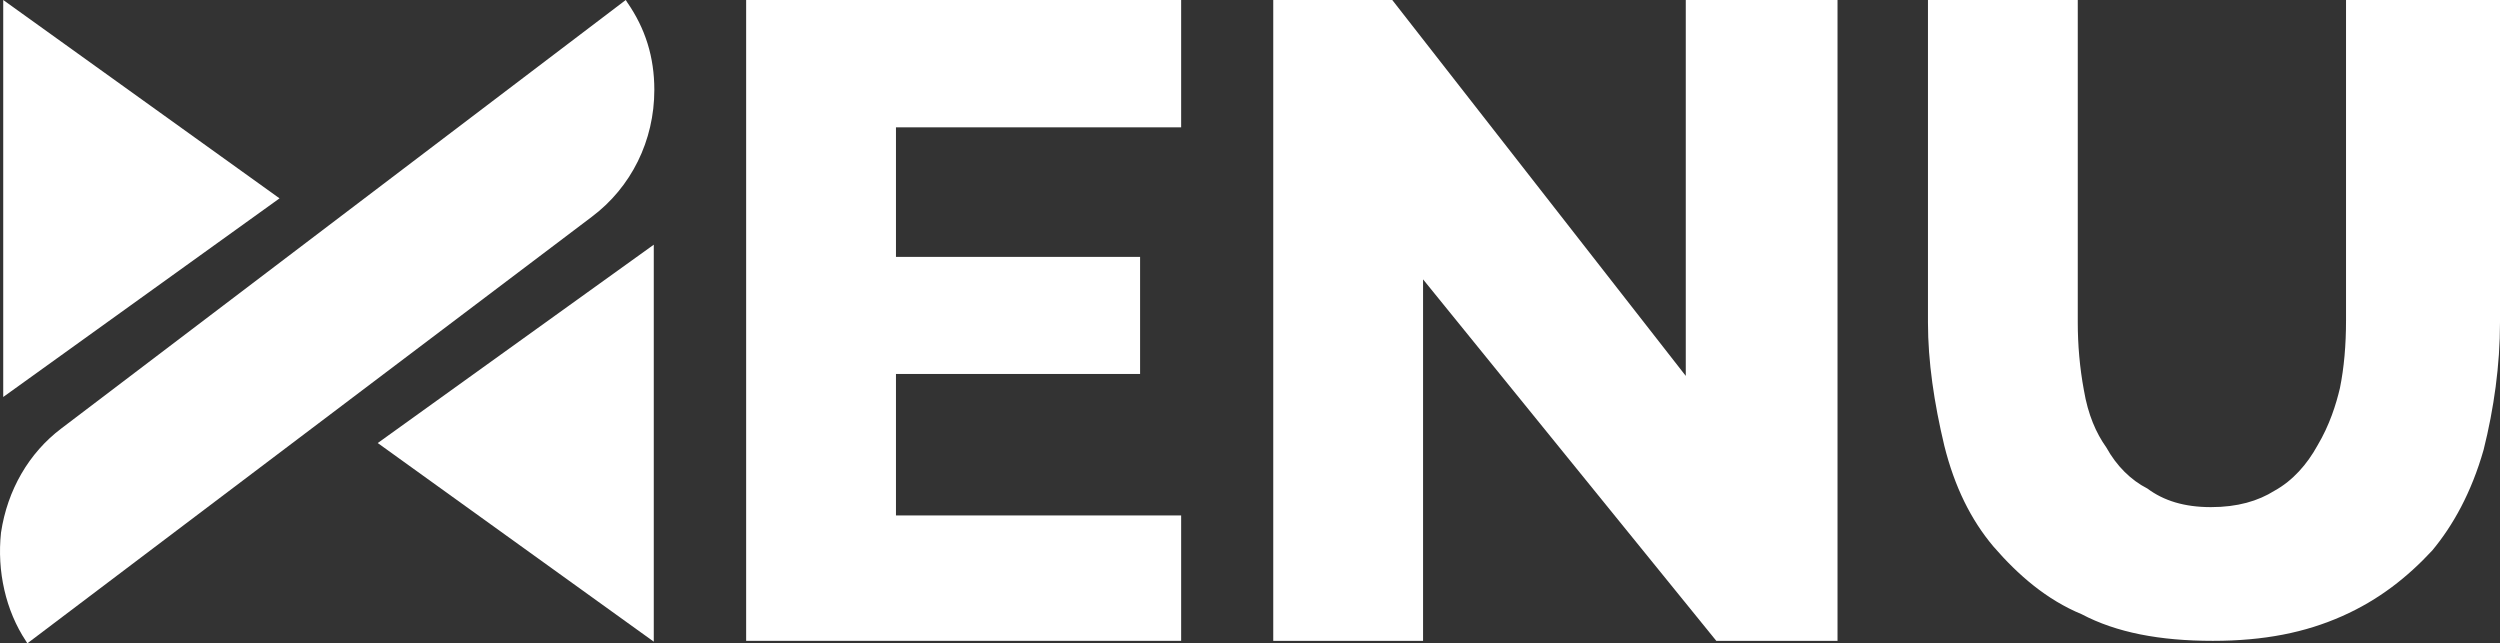 <?xml version="1.0" encoding="UTF-8" standalone="no"?>
<!-- Generator: Adobe Illustrator 23.0.3, SVG Export Plug-In . SVG Version: 6.00 Build 0)  -->

<svg
	version="1.1"
	id="Layer_1"
	x="0px"
	y="0px"
	viewBox="0 0 901.162 231.9"
	xml:space="preserve"
	width="901.162"
	height="231.9"
	xmlns="http://www.w3.org/2000/svg"
	xmlns:svg="http://www.w3.org/2000/svg"
>
	<rect x="0" y="0" width="901.162" height="231.9" fill="#333333" stroke="none"/>
	<defs id="defs1623"/>
	<style type="text/css" id="style1598">
	  .st0{fill-rule:evenodd;clip-rule:evenodd;}
  </style>
	<g
		fill="#ffffff"
		id="g1618"
		transform="translate(-61.338,-351.7)">
    <g id="g1602">
      <polygon
				class="st0"
				points="487.1,537.5 487.1,582.7 330.3,582.7 330.3,351.7 487.1,351.7 487.1,397.6 384.3,397.6 384.3,444.3 472.3,444.3 472.3,486.5 384.3,486.5 384.3,537.5 "
				id="polygon1600"/>
    </g>
		<g id="g1606">
      <polygon
				class="st0"
				points="669,487.2 669,351.7 723.7,351.7 723.7,582.7 680,582.7 574.3,452.4 574.3,582.7 520.3,582.7 520.3,351.7 563.2,351.7 "
				id="polygon1604"/>
    </g>
		<g id="g1610">
      <path
				class="st0"
				d="m 962.5,351.7 v 116.2 c 0,15.5 -2.2,31.1 -5.9,45.9 -4.4,15.5 -11.1,27.4 -18.5,36.3 -8.9,9.6 -19.2,17.8 -32.5,23.7 -13.3,5.9 -28.1,8.9 -46.6,8.9 -19.2,0 -34.8,-3 -47.3,-9.6 -12.6,-5.2 -22.9,-14.1 -31.8,-24.4 -8.1,-9.6 -14,-21.5 -17.7,-36.3 -3.7,-15.5 -5.9,-30.4 -5.9,-44.4 V 351.7 h 54 v 116.2 c 0,8.1 0.7,16.3 2.2,24.4 1.5,8.9 4.4,15.5 8.1,20.7 3.7,6.7 8.9,11.8 14.8,14.8 5.9,4.4 13.3,6.7 22.9,6.7 9.6,0 17,-2.2 22.9,-5.9 6.7,-3.7 11.8,-9.6 15.5,-16.3 4.4,-7.4 6.7,-14.8 8.1,-20.7 1.5,-7.4 2.2,-15.5 2.2,-24.4 V 351.7 Z"
				id="path1608"/>
    </g>
		<path
			d="m 287.4,352.5 -0.5,-0.8 -203.4,154.4 c -11.7,8.8 -19.5,22.2 -21.8,37.6 -1.5,13.9 1.7,28.1 9,39.1 l 0.5,0.8 203.4,-153.7 c 14.3,-10.7 22.6,-27.5 22.6,-45.8 0,-11.8 -3.2,-22.1 -9.8,-31.6 z"
			id="path1612"/>
		<polygon
			points="197.5,511.4 297,583 297,439.9 "
			id="polygon1614"/>
		<polygon
			points="62.5,351.7 62.5,494.8 162.1,423.2 "
			id="polygon1616"/>
  </g>
	<rect
		style="opacity:0"
		id="rect1650"
		width="16.23"
		height="93.028"
		x="1.162"
		y="1.2207031e-05"
		rx="238.43"/>
</svg>
